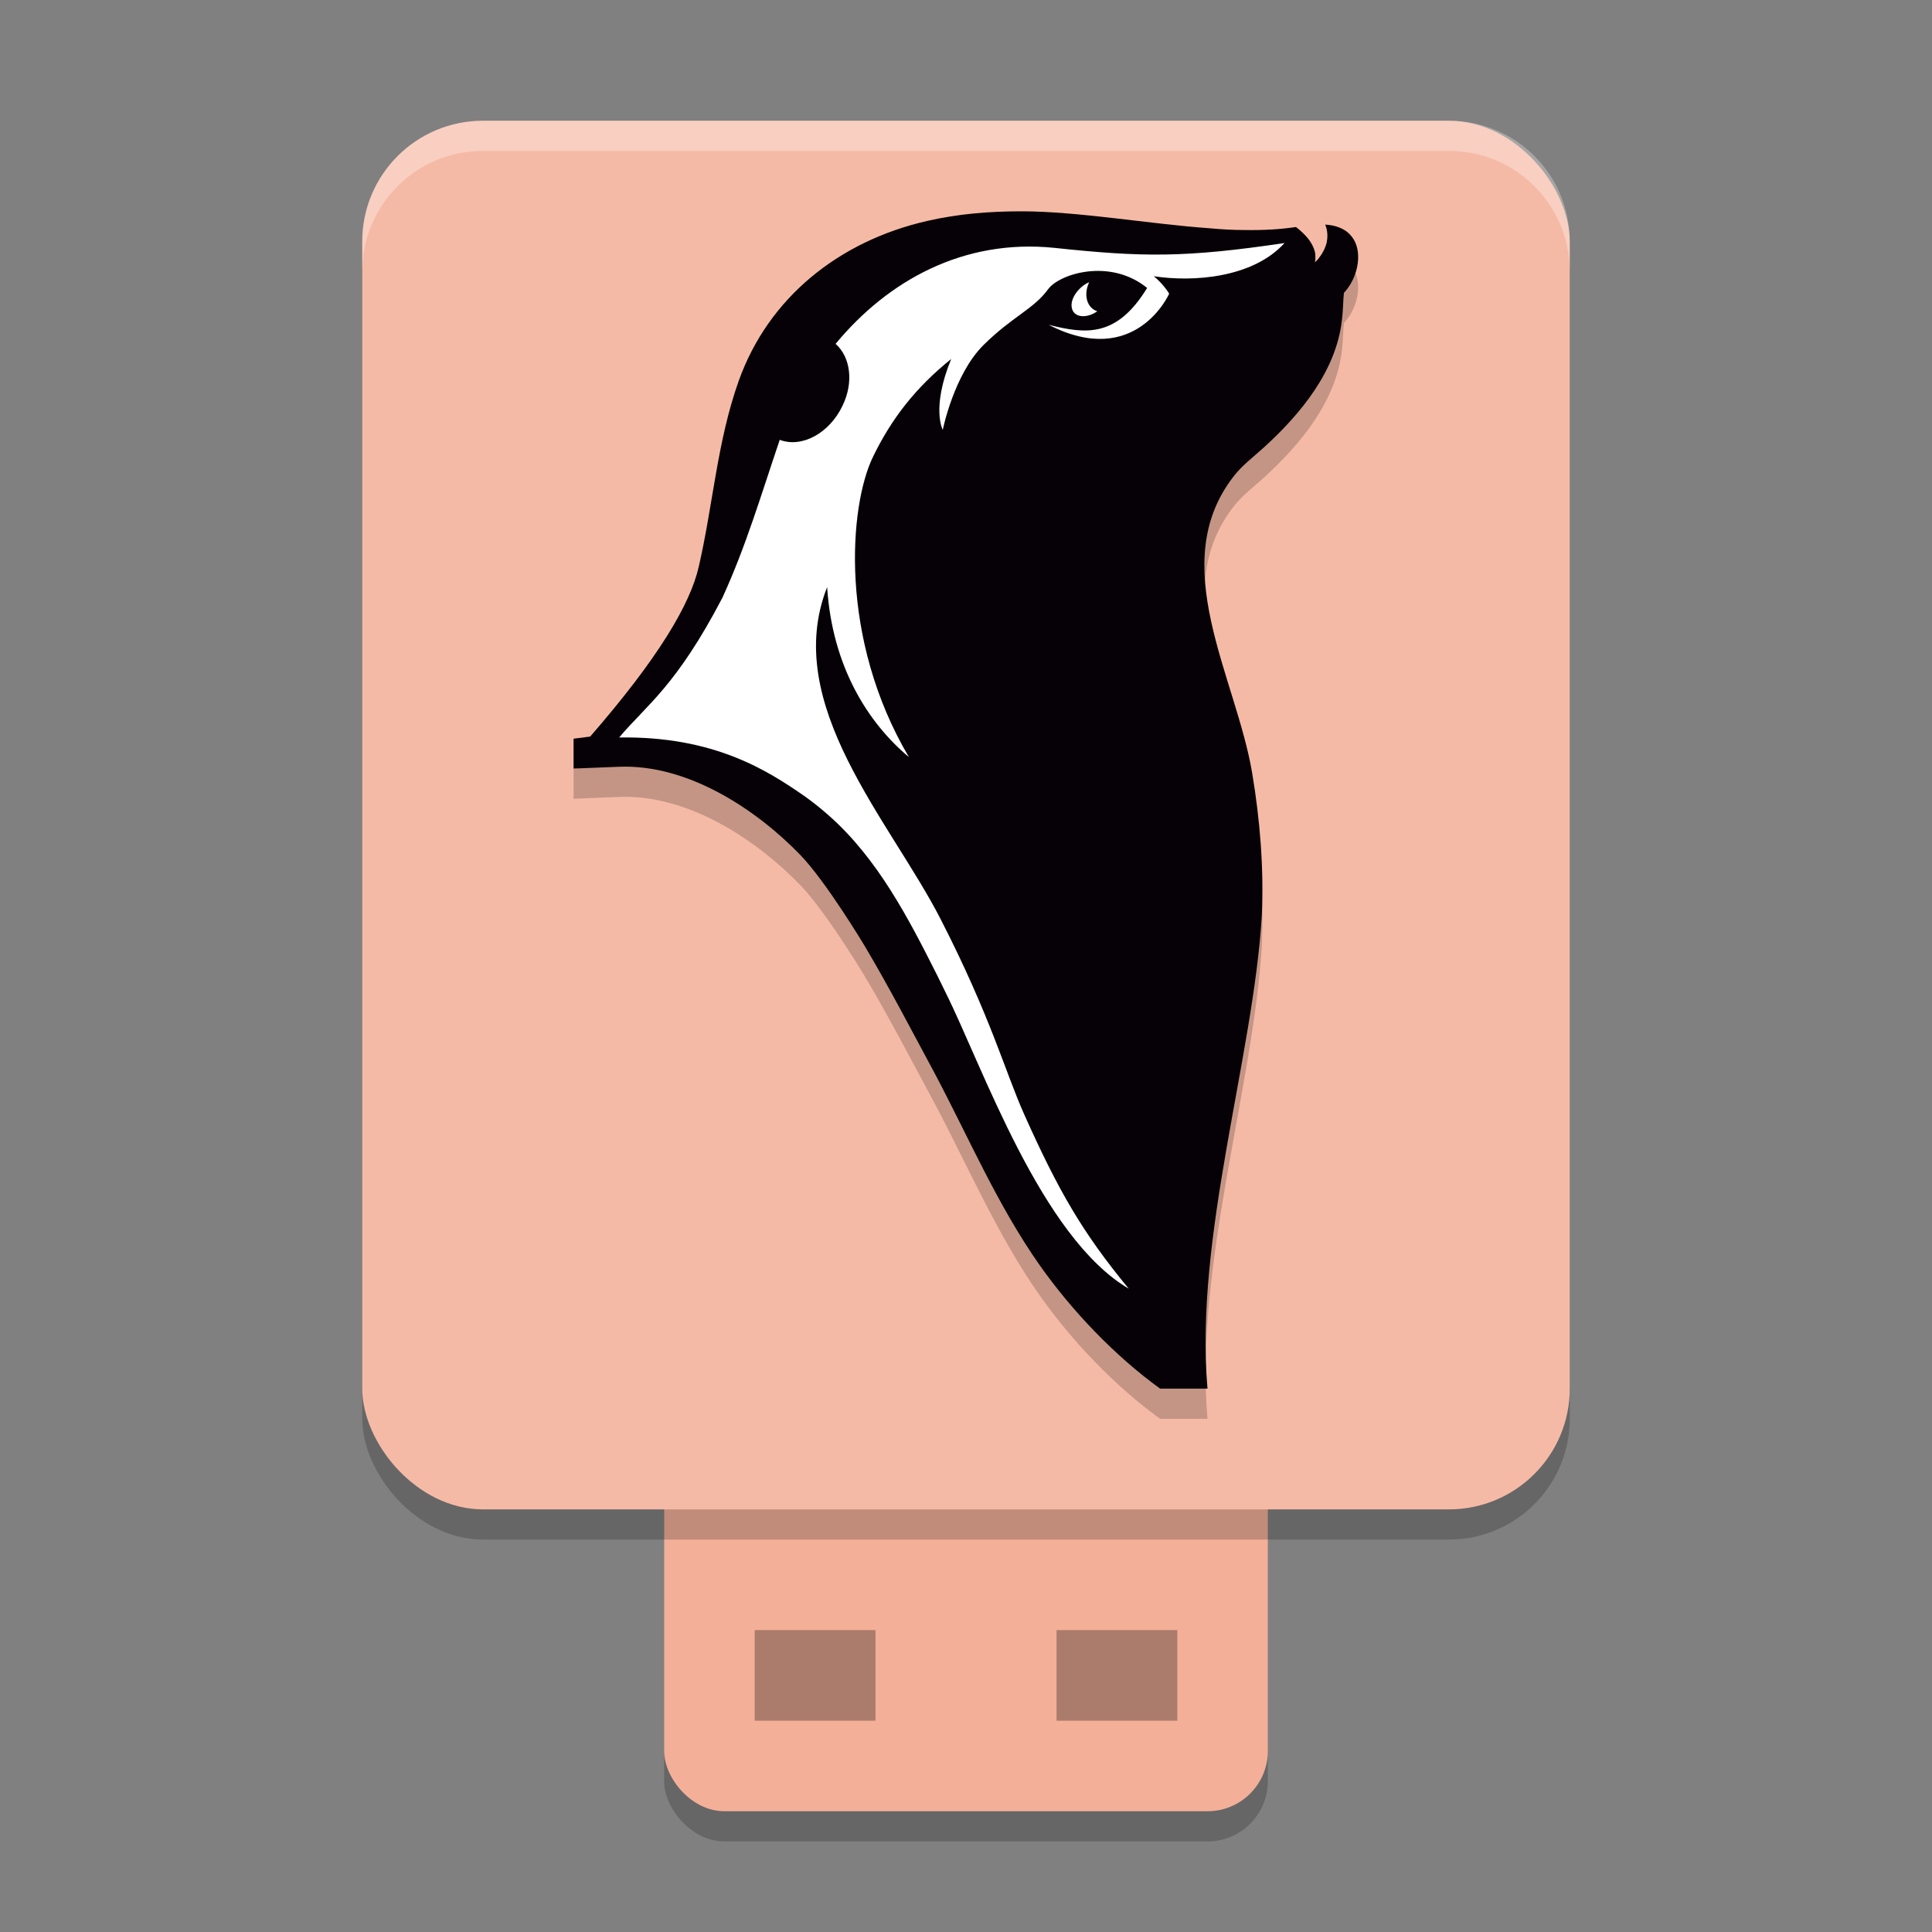 <svg xmlns="http://www.w3.org/2000/svg" width="64" height="64" version="1.1">
 <rect width="100%" height="100%" fill="#808080" stroke="none"/>
 <rect style="opacity:0.2" width="20" height="22" x="22" y="39" rx="2" ry="2"/>
 <rect style="fill:#f3af98" width="20" height="22" x="22" y="38" rx="2" ry="2"/>
 <rect style="opacity:0.3" width="4" height="3" x="25" y="54"/>
 <rect style="opacity:0.3" width="4" height="3" x="35" y="54"/>
 <rect style="opacity:0.2" width="40" height="46" x="12" y="5" rx="4" ry="4"/>
 <rect style="fill:#f5baa6" width="40" height="46" x="12" y="4" rx="4" ry="4"/>
 <path style="opacity:0.2" d="M 30.71,8.32 C 27.78,8.99 25.45,10.87 24.47,13.62 23.76,15.61 23.62,17.72 23.15,19.76 22.87,21.01 21.81,22.8 19.55,25.4 L 19,25.47 V 26.46 L 20.51,26.4 C 22.809,26.309 25.08,27.84 26.51,29.32 27.37,30.21 28.64,32.33 28.64,32.33 29.46,33.71 30.2,35.14 30.96,36.55 32.09,38.68 33.04,40.92 34.44,42.91 35.49,44.4 36.91,45.9 38.43,47 H 40 C 39.564,41.966 41.52,36.02 41.8,31.32 41.87,29.76 41.74,28.16 41.48,26.61 40.95,23.43 38.58,19.67 40.89,16.75 41.16,16.41 41.47,16.18 41.87,15.82 43.1,14.7 44.26,13.28 44.45,11.62 44.5,11.24 44.49,10.92 44.52,10.7 44.85,10.35 45.04,9.81 44.98,9.34 44.95,9.11 44.86,8.9 44.68,8.73 44.51,8.57 44.25,8.46 43.9,8.44 43.99,8.67 43.98,8.86 43.95,9.03 43.91,9.19 43.84,9.35 43.71,9.52 43.67,9.58 43.62,9.63 43.56,9.69 43.58,9.57 43.58,9.46 43.56,9.35 43.52,9.19 43.44,9.04 43.33,8.9 43.22,8.77 43.09,8.64 42.93,8.52 42.39,8.6 41.84,8.63 41.23,8.62 40.87,8.62 40.48,8.6 40.05,8.56 38.067,8.418 35.707,8 33.84,8 32.79,8 31.75,8.08 30.71,8.32 Z"/>
 <path style="fill:#060106" d="M 30.71,7.32 C 27.78,7.99 25.45,9.87 24.47,12.62 23.76,14.61 23.62,16.72 23.15,18.76 22.87,20.01 21.81,21.8 19.55,24.4 L 19,24.47 V 25.46 L 20.51,25.4 C 22.809,25.309 25.08,26.84 26.51,28.32 27.37,29.21 28.64,31.33 28.64,31.33 29.46,32.71 30.2,34.14 30.96,35.55 32.09,37.68 33.04,39.92 34.44,41.91 35.49,43.4 36.91,44.9 38.43,46 H 40 C 39.564,40.966 41.52,35.02 41.8,30.32 41.87,28.76 41.74,27.16 41.48,25.61 40.95,22.43 38.58,18.67 40.89,15.75 41.16,15.41 41.47,15.18 41.87,14.82 43.1,13.7 44.26,12.28 44.45,10.62 44.5,10.24 44.49,9.92 44.52,9.7 44.85,9.35 45.04,8.81 44.98,8.34 44.95,8.11 44.86,7.9 44.68,7.73 44.51,7.57 44.25,7.46 43.9,7.44 43.99,7.67 43.98,7.86 43.95,8.03 43.91,8.19 43.84,8.35 43.71,8.52 43.67,8.58 43.62,8.63 43.56,8.69 43.58,8.57 43.58,8.46 43.56,8.35 43.52,8.19 43.44,8.04 43.33,7.9 43.22,7.77 43.09,7.64 42.93,7.52 42.39,7.6 41.84,7.63 41.23,7.62 40.87,7.62 40.48,7.6 40.05,7.56 38.067,7.418 35.707,7 33.84,7 32.79,7 31.75,7.08 30.71,7.32 Z"/>
 <path style="fill:#ffffff;opacity:0.3" d="M 16 4 C 13.784 4 12 5.784 12 8 L 12 9 C 12 6.784 13.784 5 16 5 L 48 5 C 50.216 5 52 6.784 52 9 L 52 8 C 52 5.784 50.216 4 48 4 L 16 4 z"/>
 <path style="fill:#ffffff" d="M 42.551,8.051 C 39.251,8.541 37.85,8.521 34.93,8.211 31.91,7.901 29.41,9.3 27.68,11.391 28.17,11.821 28.29,12.659 27.91,13.439 27.48,14.349 26.56,14.85 25.83,14.57 25.232,16.332 24.709,18.107 23.93,19.801 22.4,22.731 21.43,23.34 20.51,24.43 23.67,24.38 25.441,25.539 26.631,26.359 26.911,26.559 27.179,26.77 27.439,27 29.079,28.44 30.111,30.45 31.061,32.34 L 31.32,32.869 C 32.55,35.329 34.481,40.979 37.391,42.689 35.881,40.859 35.08,39.49 33.93,36.92 33.29,35.49 32.83,33.709 31.16,30.449 29.49,27.189 25.87,23.329 27.4,19.449 27.57,22.089 28.759,23.95 30.109,25.08 27.789,21.16 28.12,16.771 28.92,15.131 29.53,13.871 30.33,12.841 31.51,11.891 30.84,13.521 31.23,14.24 31.23,14.24 31.23,14.24 31.6,12.4 32.58,11.43 33.55,10.47 34.231,10.25 34.721,9.58 35.091,9.07 36.77,8.539 38,9.539 36.99,11.189 35.97,11.07 34.74,10.76 37.62,12.24 38.73,9.73 38.73,9.73 38.73,9.73 38.561,9.43 38.221,9.15 39.511,9.35 41.501,9.211 42.551,8.051 Z M 36.08,9.35 C 35.77,9.47 35.42,9.89 35.51,10.221 35.59,10.531 36.01,10.551 36.35,10.311 36.19,10.261 36.06,10.129 36.01,9.94 35.96,9.749 35.99,9.54 36.08,9.35 Z"/>
</svg>
